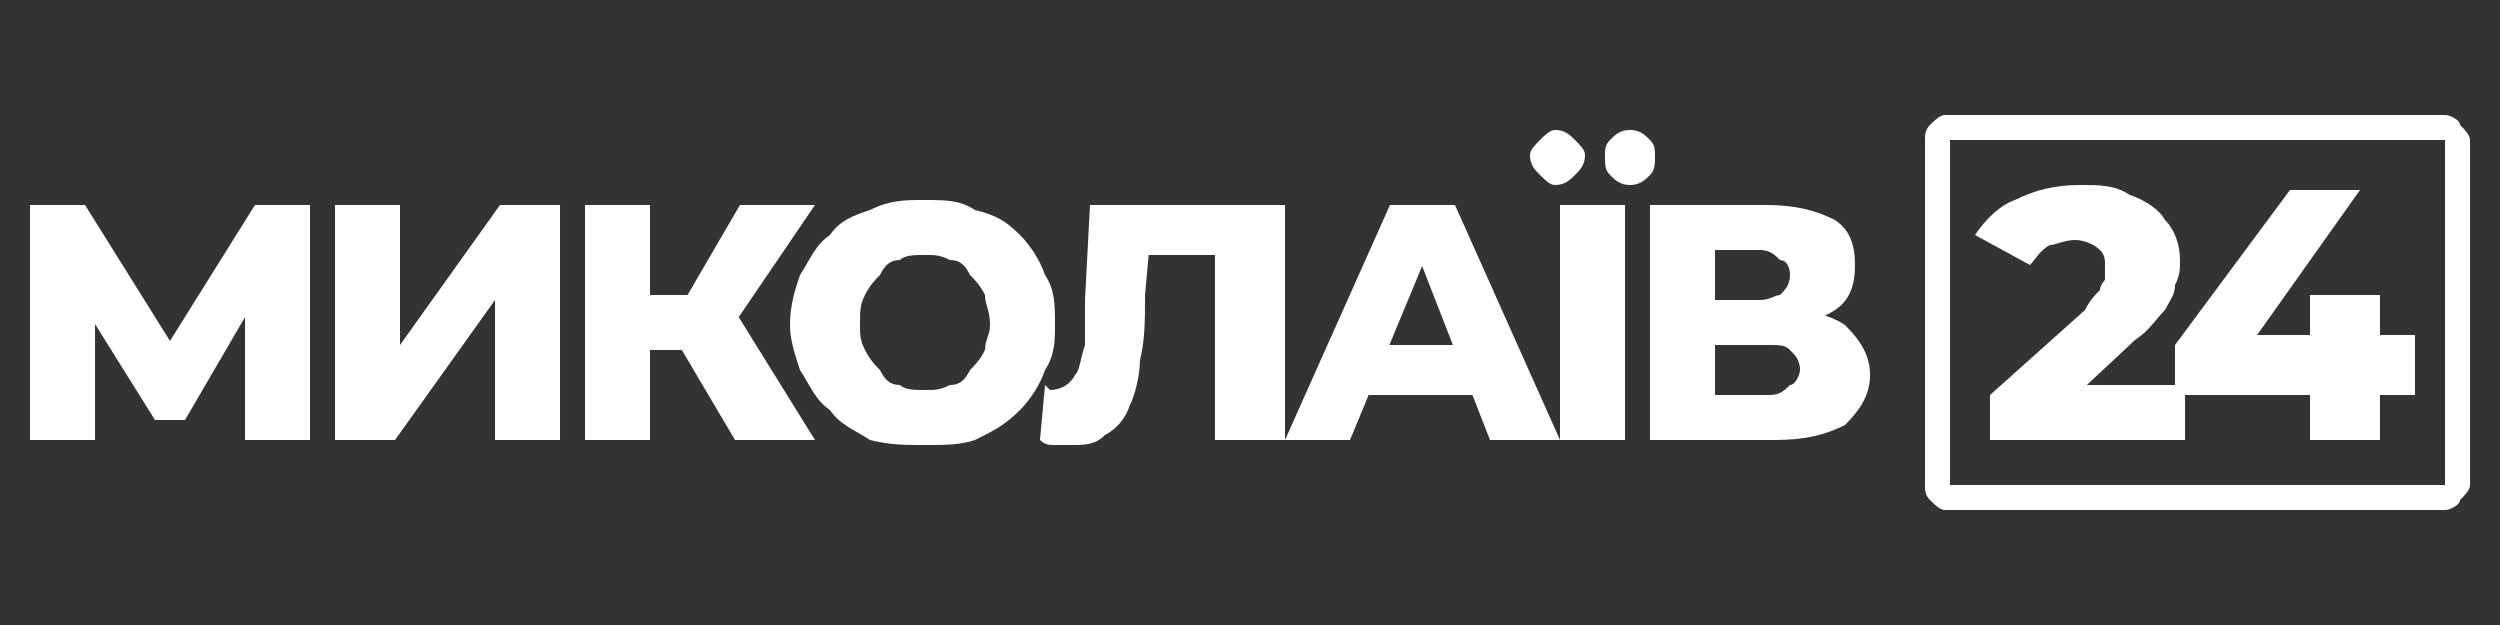 <?xml version="1.0" encoding="UTF-8"?>
<svg xmlns="http://www.w3.org/2000/svg" xmlns:xlink="http://www.w3.org/1999/xlink" width="200px" height="50px" viewBox="0 0 200 50" version="1.1">
<rect x="0" y="0" width="200" height="50" fill="#333333" stroke="none"/>
<g id="surface1">
<path style=" stroke:none;fill-rule:nonzero;fill:rgb(100%,100%,100%);fill-opacity:1;" d="M 155.602 9.199 L 195.602 9.199 C 196 9.199 196.801 9.602 196.801 10 C 197.199 10.398 197.602 10.801 197.602 11.199 L 197.602 38.801 C 197.602 39.199 197.199 39.602 196.801 40 C 196.801 40.398 196 40.801 195.602 40.801 L 155.602 40.801 C 155.199 40.801 154.801 40.398 154.398 40 C 154 39.602 154 39.199 154 38.801 L 154 11.199 C 154 10.801 154 10.398 154.398 10 C 154.801 9.602 155.199 9.199 155.602 9.199 Z M 195.602 11.199 L 156 11.199 L 156 38.801 L 195.602 38.801 Z M 195.602 11.199 "/>
<path style=" stroke:none;fill-rule:nonzero;fill:rgb(100%,100%,100%);fill-opacity:1;" d="M 2.398 35.199 L 2.398 16.398 L 6.801 16.398 L 14.801 29.199 L 12.398 29.199 L 20.398 16.398 L 24.801 16.398 L 24.801 35.199 L 19.602 35.199 L 19.602 24 L 20.398 24 L 14.801 33.602 L 12.398 33.602 L 6.398 24 L 7.602 24 L 7.602 35.199 Z M 26.801 35.199 L 26.801 16.398 L 32 16.398 L 32 27.602 L 40 16.398 L 44.801 16.398 L 44.801 35.199 L 39.602 35.199 L 39.602 24 L 31.602 35.199 Z M 58.801 35.199 L 53.602 26.398 L 58 23.602 L 65.199 35.199 Z M 46.801 35.199 L 46.801 16.398 L 52 16.398 L 52 35.199 Z M 50.801 28 L 50.801 23.602 L 57.602 23.602 L 57.602 28 Z M 58.398 26.398 L 53.602 26 L 59.199 16.398 L 65.199 16.398 Z M 74 35.602 C 72.398 35.602 71.199 35.602 69.602 35.199 C 68.398 34.398 67.199 34 66.398 32.801 C 65.199 32 64.801 30.801 64 29.602 C 63.602 28.398 63.199 27.199 63.199 26 C 63.199 24.398 63.602 23.199 64 22 C 64.801 20.801 65.199 19.602 66.398 18.801 C 67.199 17.602 68.398 17.199 69.602 16.801 C 71.199 16 72.398 16 74 16 C 75.602 16 76.801 16 78 16.801 C 79.602 17.199 80.398 17.602 81.602 18.801 C 82.398 19.602 83.199 20.801 83.602 22 C 84.398 23.199 84.398 24.398 84.398 26 C 84.398 27.199 84.398 28.398 83.602 29.602 C 83.199 30.801 82.398 32 81.602 32.801 C 80.398 34 79.602 34.398 78 35.199 C 76.801 35.602 75.602 35.602 74 35.602 Z M 74 31.199 C 74.801 31.199 75.199 31.199 76 30.801 C 76.801 30.801 77.199 30.398 77.602 29.602 C 78 29.199 78.398 28.801 78.801 28 C 78.801 27.199 79.199 26.801 79.199 26 C 79.199 24.801 78.801 24.398 78.801 23.602 C 78.398 22.801 78 22.398 77.602 22 C 77.199 21.199 76.801 20.801 76 20.801 C 75.199 20.398 74.801 20.398 74 20.398 C 73.199 20.398 72.398 20.398 72 20.801 C 71.199 20.801 70.801 21.199 70.398 22 C 70 22.398 69.602 22.801 69.199 23.602 C 68.801 24.398 68.801 24.801 68.801 26 C 68.801 26.801 68.801 27.199 69.199 28 C 69.602 28.801 70 29.199 70.398 29.602 C 70.801 30.398 71.199 30.801 72 30.801 C 72.398 31.199 73.199 31.199 74 31.199 Z M 85.602 35.602 C 85.199 35.602 84.801 35.602 84.398 35.602 C 84 35.602 83.602 35.602 83.199 35.199 L 83.602 30.801 C 83.602 30.801 84 31.199 84 31.199 C 84.801 31.199 85.602 30.801 86 30 C 86.398 29.602 86.398 28.801 86.801 27.602 C 86.801 26.398 86.801 25.199 86.801 24 L 87.199 16.398 L 102.801 16.398 L 102.801 35.199 L 97.199 35.199 L 97.199 19.199 L 98.398 20.398 L 90.801 20.398 L 92 19.199 L 91.602 23.602 C 91.602 25.602 91.602 27.199 91.199 28.801 C 91.199 30 90.801 31.602 90.398 32.398 C 90 33.602 89.199 34.398 88.398 34.801 C 87.602 35.602 86.801 35.602 85.602 35.602 Z M 102.801 35.199 L 111.199 16.398 L 116.398 16.398 L 124.801 35.199 L 119.199 35.199 L 112.801 18.801 L 114.801 18.801 L 108 35.199 Z M 107.199 31.602 L 108.801 27.602 L 118 27.602 L 119.199 31.602 Z M 124.801 35.199 L 124.801 16.398 L 130 16.398 L 130 35.199 Z M 130.398 14.801 C 129.602 14.801 129.199 14.398 128.801 14 C 128.398 13.602 128.398 13.199 128.398 12.398 C 128.398 12 128.398 11.602 128.801 11.199 C 129.199 10.801 129.602 10.398 130.398 10.398 C 131.199 10.398 131.602 10.801 132 11.199 C 132.398 11.602 132.398 12 132.398 12.398 C 132.398 13.199 132.398 13.602 132 14 C 131.602 14.398 131.199 14.801 130.398 14.801 Z M 124.398 14.801 C 124 14.801 123.602 14.398 123.199 14 C 122.801 13.602 122.398 13.199 122.398 12.398 C 122.398 12 122.801 11.602 123.199 11.199 C 123.602 10.801 124 10.398 124.398 10.398 C 125.199 10.398 125.602 10.801 126 11.199 C 126.398 11.602 126.801 12 126.801 12.398 C 126.801 13.199 126.398 13.602 126 14 C 125.602 14.398 125.199 14.801 124.398 14.801 Z M 132 35.199 L 132 16.398 L 141.199 16.398 C 143.602 16.398 145.199 16.801 146.801 17.602 C 148 18.398 148.398 19.602 148.398 21.199 C 148.398 22.801 148 24 146.801 24.801 C 145.602 25.602 144 26 142 26 L 142.398 24.801 C 144.801 24.801 146.398 25.199 147.602 26 C 148.801 27.199 149.602 28.398 149.602 30 C 149.602 31.602 148.801 32.801 147.602 34 C 146 34.801 144.398 35.199 142 35.199 Z M 137.199 31.602 L 141.602 31.602 C 142.398 31.602 142.801 31.199 143.199 30.801 C 143.602 30.801 144 30 144 29.602 C 144 28.801 143.602 28.398 143.199 28 C 142.801 27.602 142.398 27.602 141.602 27.602 L 137.199 27.602 Z M 137.199 24 L 140.801 24 C 141.602 24 142 23.602 142.398 23.602 C 142.801 23.199 143.199 22.801 143.199 22 C 143.199 21.199 142.801 20.801 142.398 20.801 C 142 20.398 141.602 20 140.801 20 L 137.199 20 Z M 137.199 24 "/>
<path style=" stroke:none;fill-rule:nonzero;fill:rgb(100%,100%,100%);fill-opacity:1;" d="M 159.199 35.199 L 159.199 31.602 L 166.801 24.801 C 167.199 24 167.602 23.602 168 23.199 C 168 22.801 168.398 22.398 168.398 22.398 C 168.398 22 168.398 21.602 168.398 21.199 C 168.398 20.801 168.398 20.398 168 20 C 167.602 19.602 166.801 19.199 166 19.199 C 165.199 19.199 164.398 19.602 164 19.602 C 163.199 20 162.801 20.801 162.398 21.199 L 158 18.801 C 158.801 17.602 160 16.398 161.199 16 C 162.801 15.199 164.398 14.801 166.398 14.801 C 168 14.801 169.199 14.801 170.398 15.602 C 171.602 16 172.801 16.801 173.199 17.602 C 174 18.398 174.398 19.602 174.398 20.801 C 174.398 21.602 174.398 22 174 22.801 C 174 23.602 173.602 24 173.199 24.801 C 172.398 25.602 172 26.398 170.801 27.199 L 164.801 32.801 L 164 30.801 L 174.801 30.801 L 174.801 35.199 Z M 174 31.602 L 174 27.602 L 183.199 15.199 L 188.801 15.199 L 180 27.602 L 177.602 26.801 L 193.199 26.801 L 193.199 31.602 Z M 184.801 35.199 L 184.801 23.602 L 190.398 23.602 L 190.398 35.199 Z M 184.801 35.199 "/>
</g>
</svg>
